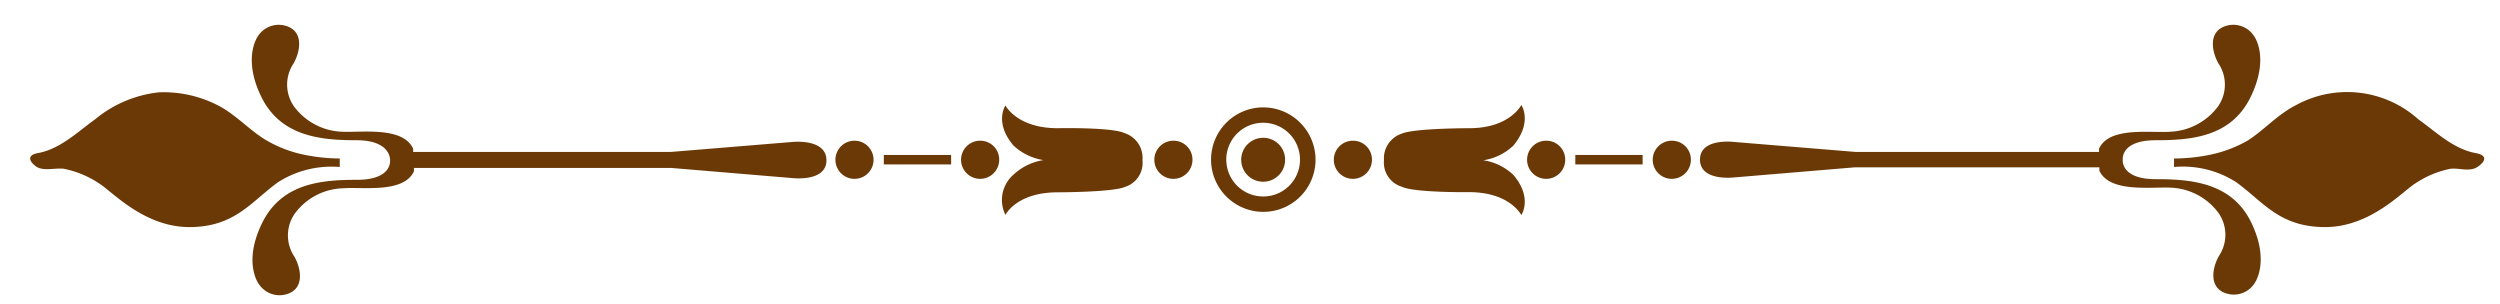 <svg id="Layer_1" data-name="Layer 1" xmlns="http://www.w3.org/2000/svg" viewBox="0 0 156 19"><defs><style>.cls-1{fill:#6a3906;}</style></defs><path class="cls-1" d="M134.52,11.18c-2.22,0-2.06-1.22-2.06-1.22s-.16-1.21,2.07-1.21,4.7-.21,5.91-2.7.22-3.79.21-3.8a1.53,1.53,0,0,0-1.55-.68c-1.28.23-1.16,1.49-.68,2.37a2.38,2.38,0,0,1,0,2.68,3.92,3.92,0,0,1-3,1.6c-1.24.09-3.81-.34-4.44,1.06v.2H115.78l-7.55-.62s-2.15-.28-2.15,1.1,2.15,1.11,2.15,1.11l7.53-.63H131v.21c.64,1.39,3.21,1,4.45,1.06a3.89,3.89,0,0,1,3,1.6,2.38,2.38,0,0,1,0,2.68c-.48.88-.6,2.14.68,2.37a1.53,1.53,0,0,0,1.55-.68s1-1.33-.21-3.81S136.73,11.18,134.52,11.18Z"/><path class="cls-1" d="M154.52,9.56c-1.42-.25-2.47-1.3-3.61-2.11a6.65,6.65,0,0,0-7.62-.9c-1.15.58-2,1.55-3,2.2a7.94,7.94,0,0,1-2.4.91,11.17,11.17,0,0,1-2.23.23v.53a6.16,6.16,0,0,1,3.88.95c1.69,1.22,2.69,2.8,5.55,2.8s4.86-2.27,5.65-2.74a6,6,0,0,1,2.18-.9c.59-.06,1.21.23,1.73-.15S155.14,9.68,154.52,9.56Z"/><path class="cls-1" d="M21.2,10.42V9.89A11.27,11.27,0,0,1,19,9.66a7.78,7.78,0,0,1-2.39-.91c-1.09-.65-1.9-1.62-3.06-2.2a7.43,7.43,0,0,0-3.62-.79,7.49,7.49,0,0,0-4,1.69c-1.13.81-2.18,1.86-3.6,2.11-.63.12-.53.5-.09.82s1.14.09,1.73.15a6.09,6.09,0,0,1,2.19.9c.79.47,2.8,2.74,5.65,2.74s3.85-1.58,5.54-2.8A6.2,6.2,0,0,1,21.2,10.42Z"/><path class="cls-1" d="M104.33,8.78A1.19,1.19,0,1,0,105.51,10,1.18,1.18,0,0,0,104.33,8.78Z"/><path class="cls-1" d="M96.48,8.78A1.19,1.19,0,1,0,97.67,10,1.18,1.18,0,0,0,96.48,8.78Z"/><path class="cls-1" d="M84.42,8.78A1.19,1.19,0,1,0,85.61,10,1.18,1.18,0,0,0,84.42,8.78Z"/><rect class="cls-1" x="98.3" y="9.67" width="4.2" height="0.59"/><path class="cls-1" d="M94.93,6.55S94.22,8,91.68,8c0,0-3.45,0-4.21.34A1.62,1.62,0,0,0,86.36,10a1.57,1.57,0,0,0,1.11,1.65c.76.38,4.21.34,4.21.34,2.54,0,3.25,1.43,3.25,1.43s.73-1.07-.5-2.51A3.48,3.48,0,0,0,92.56,10a3.48,3.48,0,0,0,1.87-.91C95.66,7.61,94.93,6.55,94.93,6.55Z"/><path class="cls-1" d="M49.42,8.86l-7.55.62H25.78v-.2c-.64-1.4-3.2-1-4.45-1.06a3.91,3.91,0,0,1-3-1.6,2.38,2.38,0,0,1,0-2.68c.48-.88.6-2.14-.68-2.37a1.54,1.54,0,0,0-1.55.68s-1,1.33.21,3.8,3.72,2.7,5.92,2.7S24.34,10,24.34,10s.16,1.22-2.06,1.22-4.7.21-5.92,2.69-.22,3.8-.21,3.81a1.54,1.54,0,0,0,1.55.68c1.28-.23,1.16-1.49.68-2.37a2.38,2.38,0,0,1,0-2.68,3.87,3.87,0,0,1,3-1.6c1.25-.1,3.81.33,4.45-1.06v-.21H41.89l7.53.63s2.15.27,2.15-1.11S49.42,8.86,49.42,8.86Z"/><path class="cls-1" d="M53.32,8.78A1.19,1.19,0,1,0,54.51,10,1.19,1.19,0,0,0,53.32,8.78Z"/><path class="cls-1" d="M61.16,8.78A1.19,1.19,0,1,0,62.35,10,1.18,1.18,0,0,0,61.16,8.78Z"/><path class="cls-1" d="M73.23,8.78A1.19,1.19,0,1,0,74.41,10,1.18,1.18,0,0,0,73.23,8.78Z"/><rect class="cls-1" x="55.15" y="9.67" width="4.2" height="0.59"/><path class="cls-1" d="M70.18,8.31C69.41,7.93,66,8,66,8c-2.55,0-3.26-1.42-3.26-1.42s-.72,1.06.5,2.5a3.54,3.54,0,0,0,1.87.91,3.54,3.54,0,0,0-1.87.91,2.09,2.09,0,0,0-.5,2.51S63.42,12,66,12c0,0,3.44,0,4.21-.34A1.57,1.57,0,0,0,71.29,10,1.62,1.62,0,0,0,70.18,8.31Z"/><path class="cls-1" d="M78.82,6.7A3.26,3.26,0,1,0,82.09,10,3.27,3.27,0,0,0,78.82,6.7Zm0,5.56a2.3,2.3,0,1,1,2.3-2.3A2.29,2.29,0,0,1,78.82,12.26Z"/><path class="cls-1" d="M78.82,8.6A1.37,1.37,0,1,0,80.19,10,1.36,1.36,0,0,0,78.82,8.6Z"/></svg>